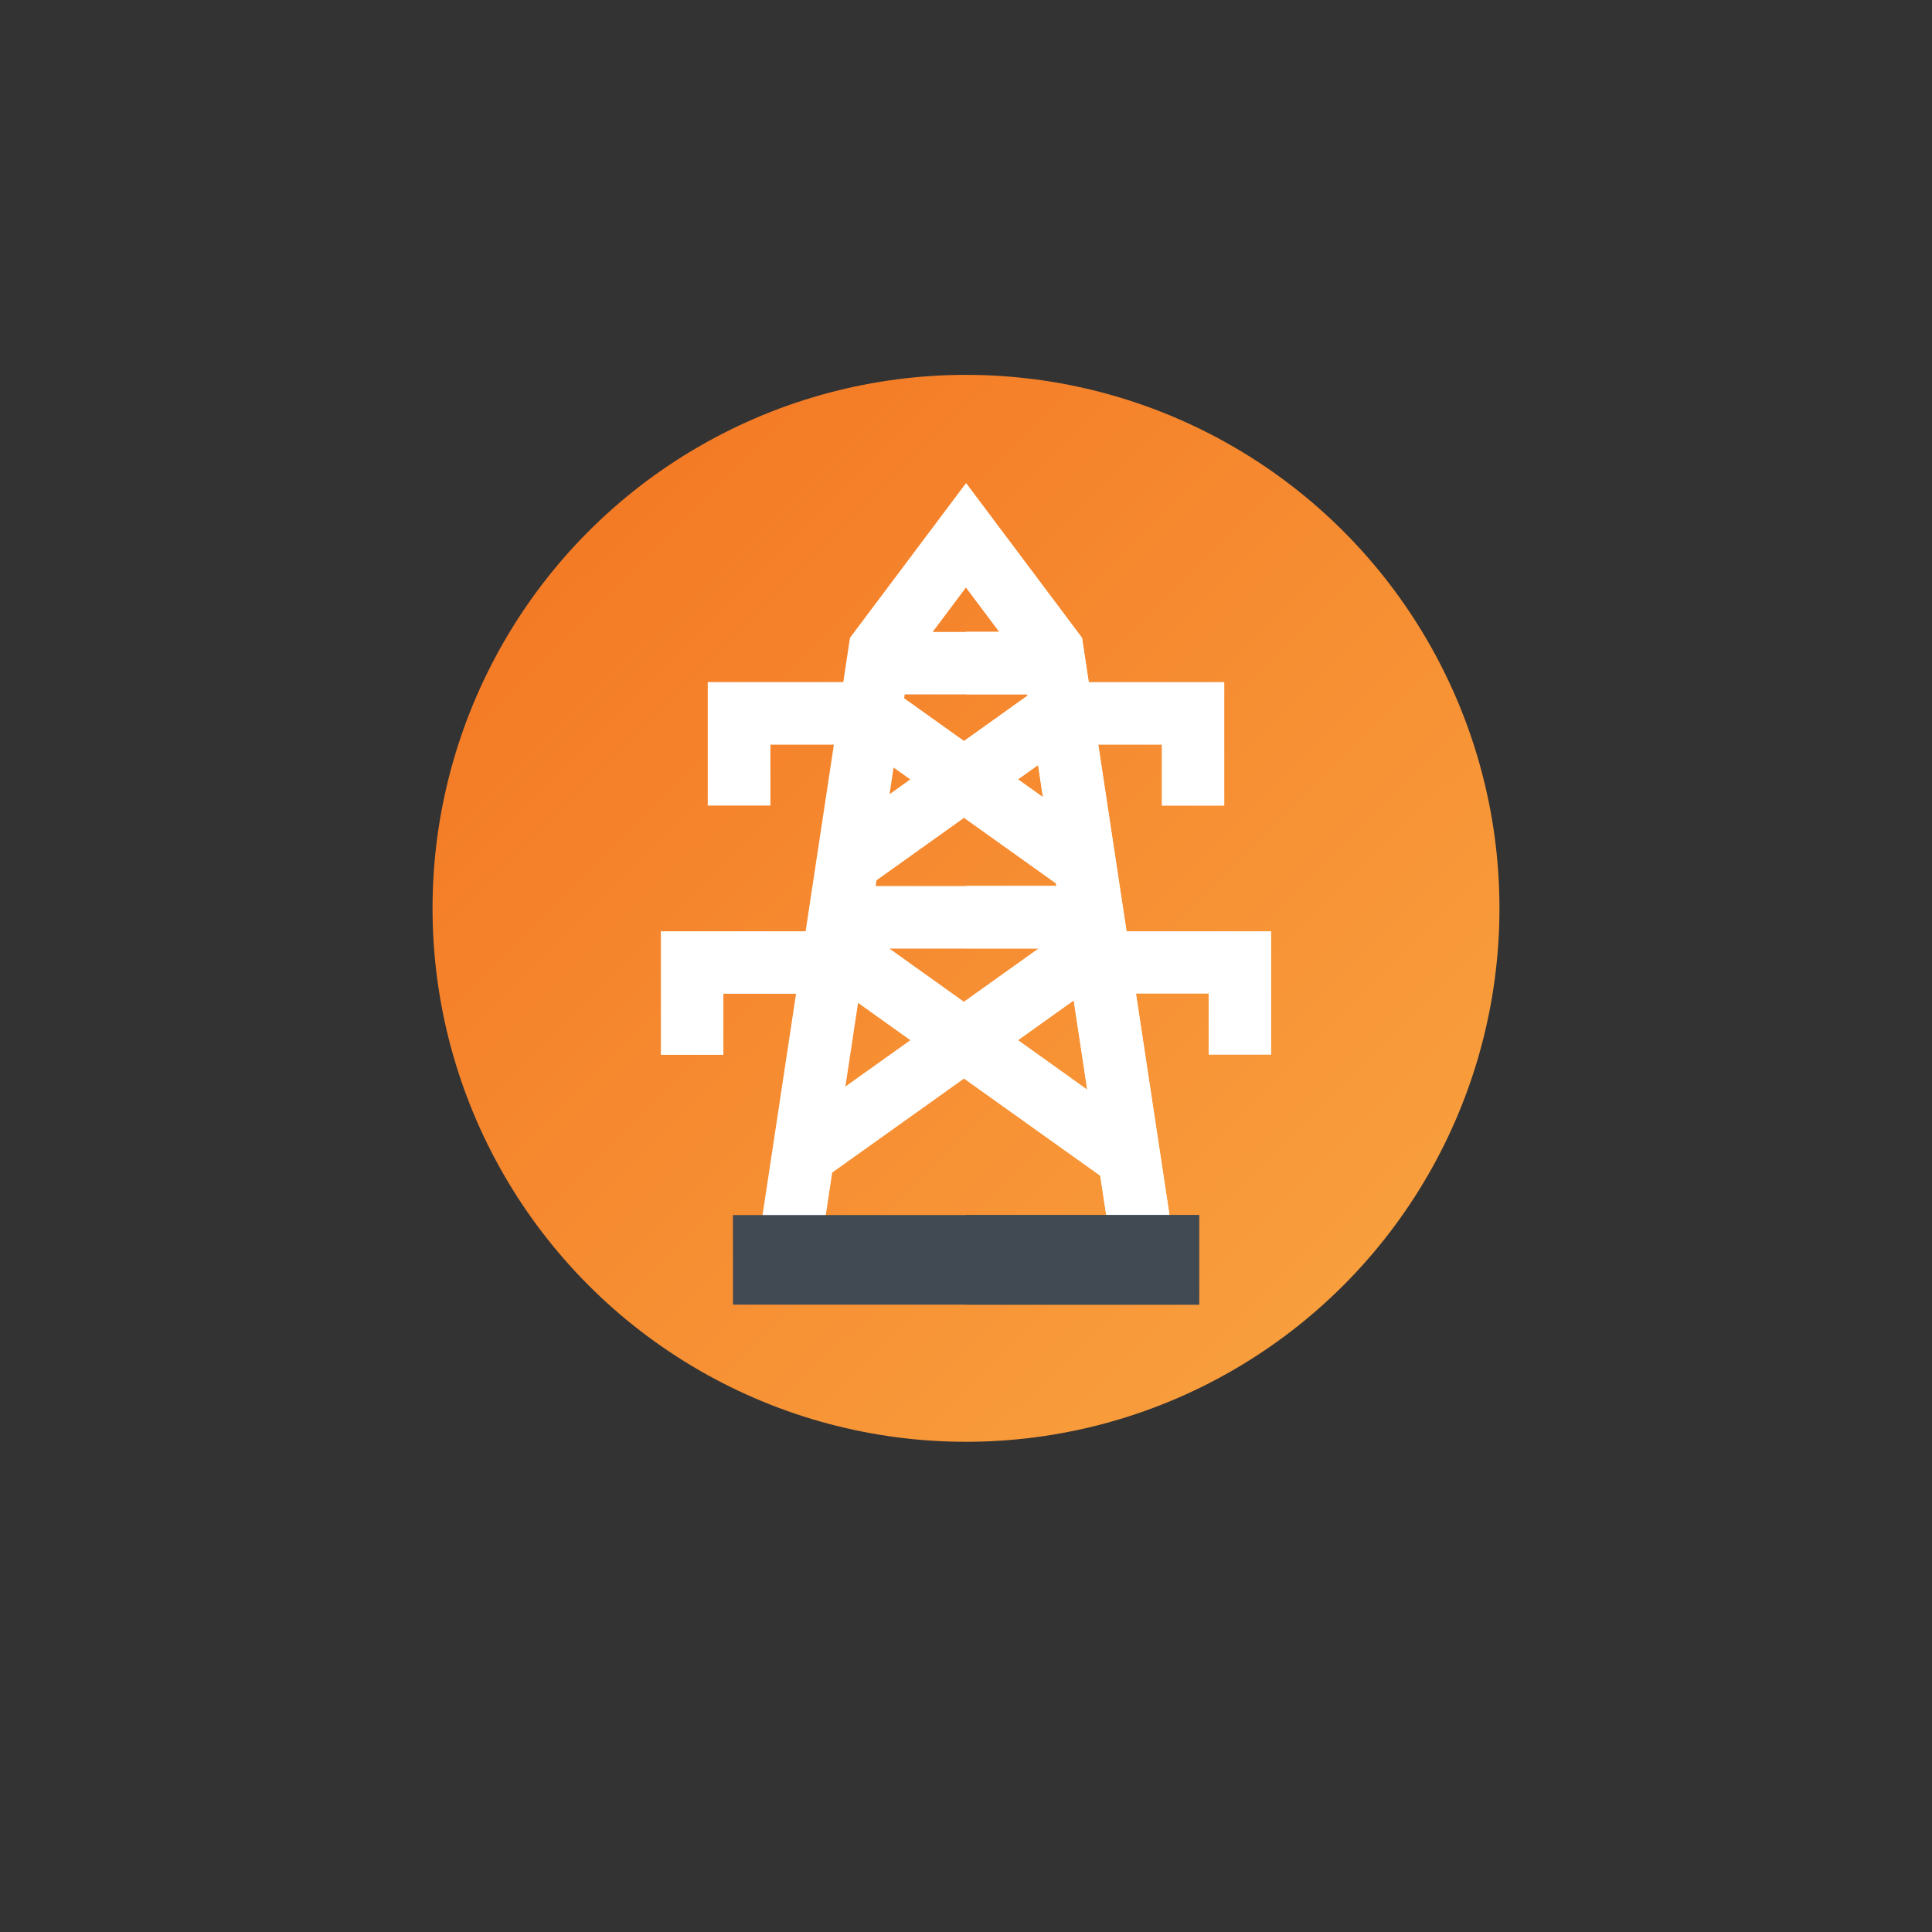 <svg xmlns="http://www.w3.org/2000/svg" xmlns:xlink="http://www.w3.org/1999/xlink" width="67" height="67" viewBox="0 0 67 67"><rect x="0" y="0" width="67" height="67" fill="#333333" stroke="none"/><defs><style>.a{fill:url(#a);}.b{fill:#fff;}.c{fill:#414952;}.d{:url(#b);}</style><linearGradient id="a" x1="1.106" y1="1.116" x2="0" gradientUnits="objectBoundingBox"><stop offset="0" stop-color="#faab45"/><stop offset="1" stop-color="#f37321"/></linearGradient><filter id="b" x="0" y="0" width="67" height="67" filterUnits="userSpaceOnUse"><feOffset dy="2" input="SourceAlpha"/><feGaussianBlur stdDeviation="5" result="c"/><feFlood flood-opacity="0.098"/><feComposite operator="in" in2="c"/><feComposite in="SourceGraphic"/></filter></defs><g transform="translate(15 13)"><g class="d" transform="matrix(1, 0, 0, 1, -15, -13)"><circle class="a" cx="18.5" cy="18.5" r="18.5" transform="translate(15 13)"/></g><g transform="translate(7.921 3.758)"><path class="b" d="M124.837,76.018l.338,2.233,2.144-.325-3.114-20.56L120.182,52l-4.023,5.362-.233,1.536h-4.7v4.284H113.4V61.07h2.2l-.98,6.471H109.6v4.284h2.168V69.708h2.52l-1.244,8.218,2.144.325.354-2.341,4.571-3.261Zm-2.856-4.7,1.935-1.381.469,3.1Zm.328-11.992.007.046-2.2,1.571-2.079-1.484.02-.133h4.254Zm.371,2.449.169,1.118-.868-.62Zm-4.432.5-.717.511.14-.923Zm1.866,1.332,3.187,2.274.014.092h-6.266l.03-.2Zm2.588,4.534-2.588,1.847-2.588-1.847Zm-1.364-10.981h-2.313l1.156-1.541ZM116,72.924l.439-2.9,1.813,1.294Z" transform="translate(-109.603 -52.003)"/><path class="b" d="M260.7,67.54l-.98-6.471h2.2v2.116h2.168V58.9h-4.7l-.233-1.536L255.132,52v3.613l1.156,1.541h-1.154v2.168h2.125l.007.046-2.2,1.571V63.6l3.187,2.274.014.092h-3.131v2.168h2.518l-2.588,1.847v2.663l4.722,3.37.338,2.232,2.144-.325-1.244-8.218h2.52v2.116h2.168V67.54Zm-3.765-5.267.7-.5.169,1.118Zm0,9.044,1.935-1.381.469,3.1Z" transform="translate(-244.552 -52.003)"/><g transform="translate(2.497 25.379)"><path class="c" d="M144.15,403.193h16.166V406.3H144.15Z" transform="translate(-144.15 -403.193)"/></g><g transform="translate(10.581 25.379)"><path class="c" d="M256.028,403.193h8.081V406.3h-8.081Z" transform="translate(-256.028 -403.193)"/></g></g></g></svg>